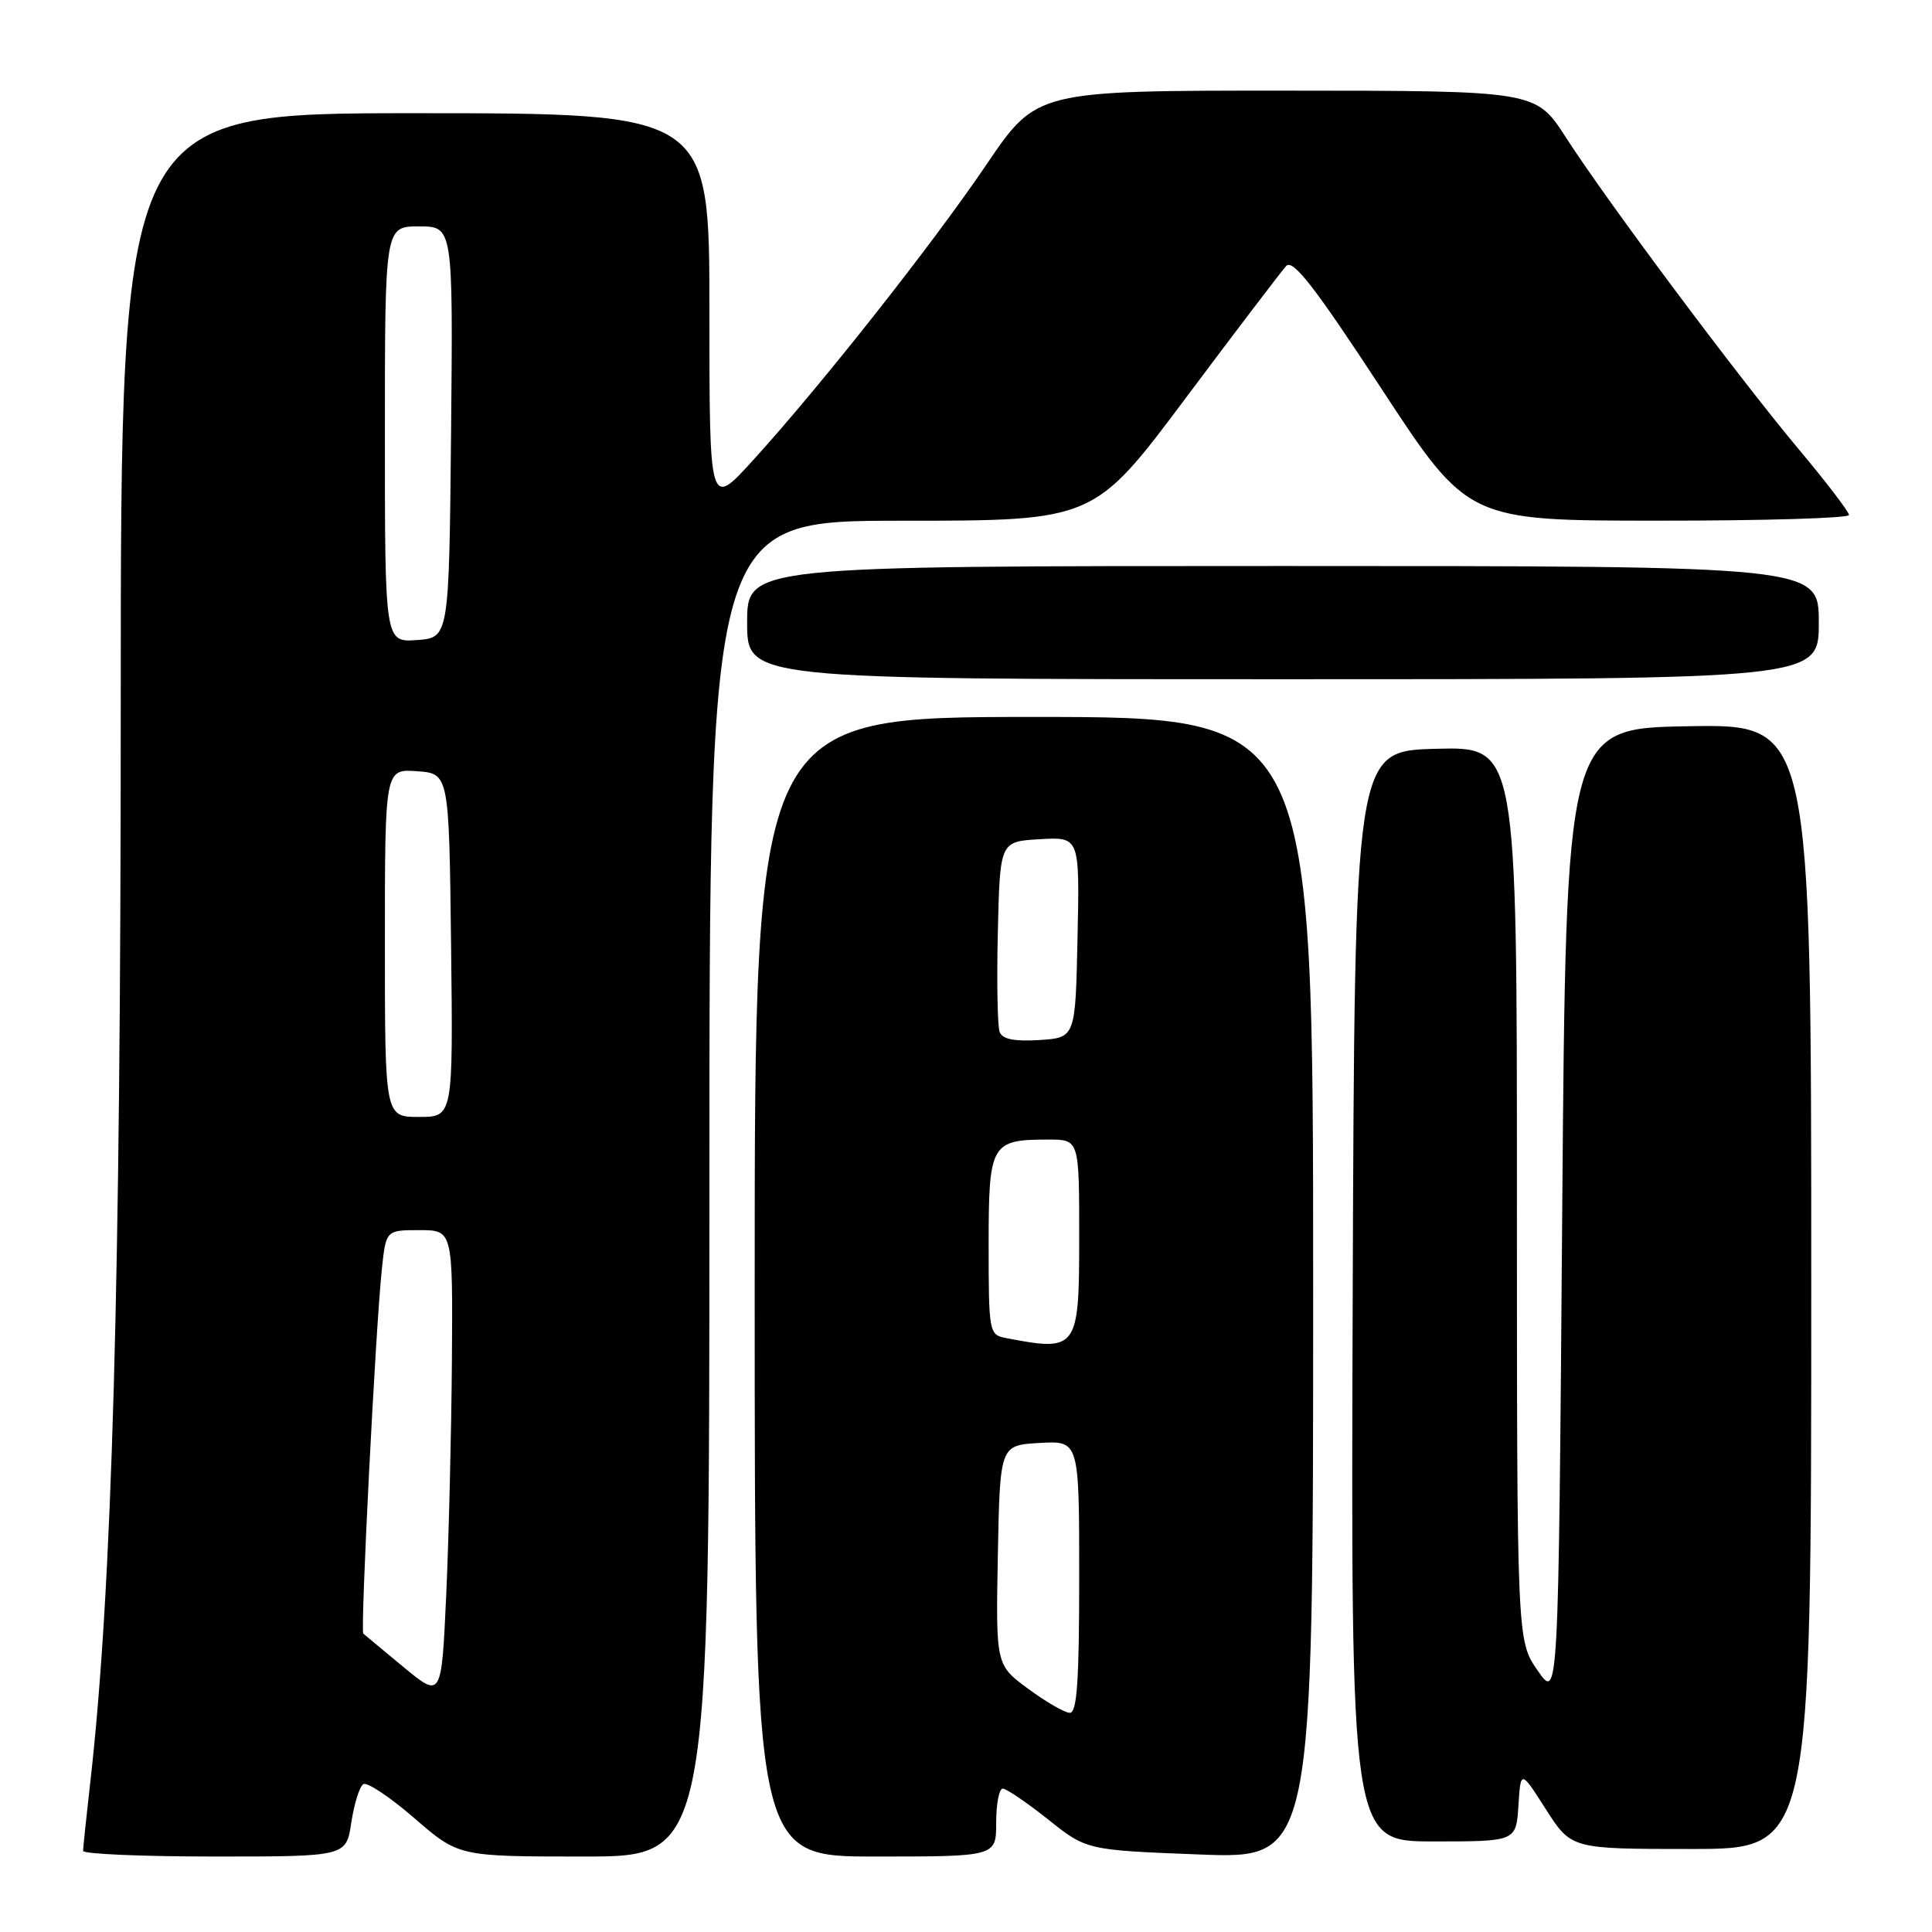 <?xml version="1.0" encoding="UTF-8" standalone="no"?>
<!DOCTYPE svg PUBLIC "-//W3C//DTD SVG 1.1//EN" "http://www.w3.org/Graphics/SVG/1.1/DTD/svg11.dtd" >
<svg xmlns="http://www.w3.org/2000/svg" xmlns:xlink="http://www.w3.org/1999/xlink" version="1.1" viewBox="0 0 256 256">
 <g >
 <path fill="currentColor"
d=" M 46.55 241.49 C 46.93 239.01 47.64 236.72 48.14 236.41 C 48.64 236.10 51.69 238.13 54.91 240.92 C 60.77 246.00 60.77 246.00 77.39 246.00 C 94.00 246.00 94.00 246.00 94.00 157.50 C 94.00 69.00 94.00 69.00 119.48 69.00 C 144.95 69.00 144.95 69.00 157.11 52.75 C 163.80 43.81 169.79 35.94 170.42 35.25 C 171.31 34.28 174.15 37.92 183.04 51.49 C 194.50 68.99 194.50 68.99 219.75 68.99 C 233.64 69.00 245.00 68.66 245.00 68.24 C 245.00 67.82 241.99 63.88 238.31 59.49 C 230.23 49.83 213.00 26.76 207.49 18.21 C 203.50 12.02 203.50 12.02 170.43 12.01 C 137.36 12.00 137.36 12.00 130.75 21.75 C 123.50 32.45 108.74 51.14 99.75 61.02 C 94.00 67.34 94.00 67.34 94.00 41.17 C 94.00 15.00 94.00 15.00 55.00 15.00 C 16.00 15.00 16.00 15.00 16.00 93.50 C 16.00 170.13 14.86 210.57 11.98 236.00 C 11.45 240.68 11.01 244.84 11.01 245.25 C 11.00 245.66 18.85 246.00 28.44 246.00 C 45.88 246.00 45.88 246.00 46.55 241.49 Z  M 132.00 241.50 C 132.00 239.03 132.39 237.00 132.87 237.00 C 133.35 237.00 136.04 238.83 138.86 241.07 C 143.97 245.15 143.97 245.15 158.99 245.73 C 174.00 246.30 174.00 246.30 174.00 170.65 C 174.00 95.00 174.00 95.00 137.00 95.00 C 100.00 95.00 100.00 95.00 100.00 170.50 C 100.00 246.00 100.00 246.00 116.00 246.00 C 132.00 246.00 132.00 246.00 132.00 241.50 Z  M 240.00 170.48 C 240.00 95.95 240.00 95.95 223.75 96.23 C 207.50 96.50 207.50 96.50 207.00 160.91 C 206.50 225.33 206.50 225.33 203.75 221.36 C 201.00 217.39 201.00 217.39 201.00 158.16 C 201.00 98.93 201.00 98.93 190.25 99.22 C 179.50 99.50 179.50 99.50 179.24 171.75 C 178.99 244.00 178.99 244.00 189.94 244.00 C 200.89 244.00 200.89 244.00 201.20 239.26 C 201.50 234.51 201.50 234.51 204.85 239.76 C 208.21 245.00 208.21 245.00 224.10 245.00 C 240.00 245.00 240.00 245.00 240.00 170.48 Z  M 241.00 82.50 C 241.00 75.00 241.00 75.00 170.00 75.00 C 99.00 75.00 99.00 75.00 99.00 82.50 C 99.00 90.00 99.00 90.00 170.00 90.00 C 241.00 90.00 241.00 90.00 241.00 82.50 Z  M 53.50 220.92 C 50.75 218.65 48.34 216.64 48.14 216.46 C 47.73 216.07 49.76 176.12 50.59 168.25 C 51.14 163.00 51.14 163.00 55.57 163.00 C 60.00 163.00 60.00 163.00 59.88 180.25 C 59.81 189.74 59.47 203.70 59.13 211.27 C 58.50 225.04 58.50 225.04 53.50 220.92 Z  M 51.00 124.94 C 51.00 101.89 51.00 101.89 55.25 102.19 C 59.50 102.50 59.50 102.50 59.77 125.25 C 60.04 148.00 60.04 148.00 55.52 148.00 C 51.00 148.00 51.00 148.00 51.00 124.94 Z  M 51.00 57.56 C 51.00 30.00 51.00 30.00 55.52 30.00 C 60.03 30.00 60.03 30.00 59.77 57.25 C 59.50 84.50 59.50 84.50 55.25 84.81 C 51.00 85.11 51.00 85.11 51.00 57.56 Z  M 136.22 223.76 C 131.95 220.61 131.95 220.61 132.22 206.05 C 132.50 191.50 132.50 191.50 137.75 191.20 C 143.00 190.90 143.00 190.90 143.00 208.95 C 143.00 222.74 142.71 226.99 141.75 226.96 C 141.06 226.94 138.58 225.50 136.22 223.76 Z  M 133.25 177.29 C 131.07 176.87 131.00 176.51 131.00 164.97 C 131.00 151.51 131.29 151.00 138.93 151.00 C 143.00 151.00 143.00 151.00 143.00 163.89 C 143.00 178.84 142.79 179.13 133.25 177.29 Z  M 132.46 136.75 C 132.17 136.00 132.06 130.01 132.22 123.44 C 132.50 111.50 132.50 111.50 137.78 111.20 C 143.06 110.89 143.06 110.89 142.78 124.20 C 142.50 137.50 142.50 137.50 137.74 137.81 C 134.42 138.02 132.82 137.70 132.46 136.75 Z "/>
</g>
</svg>